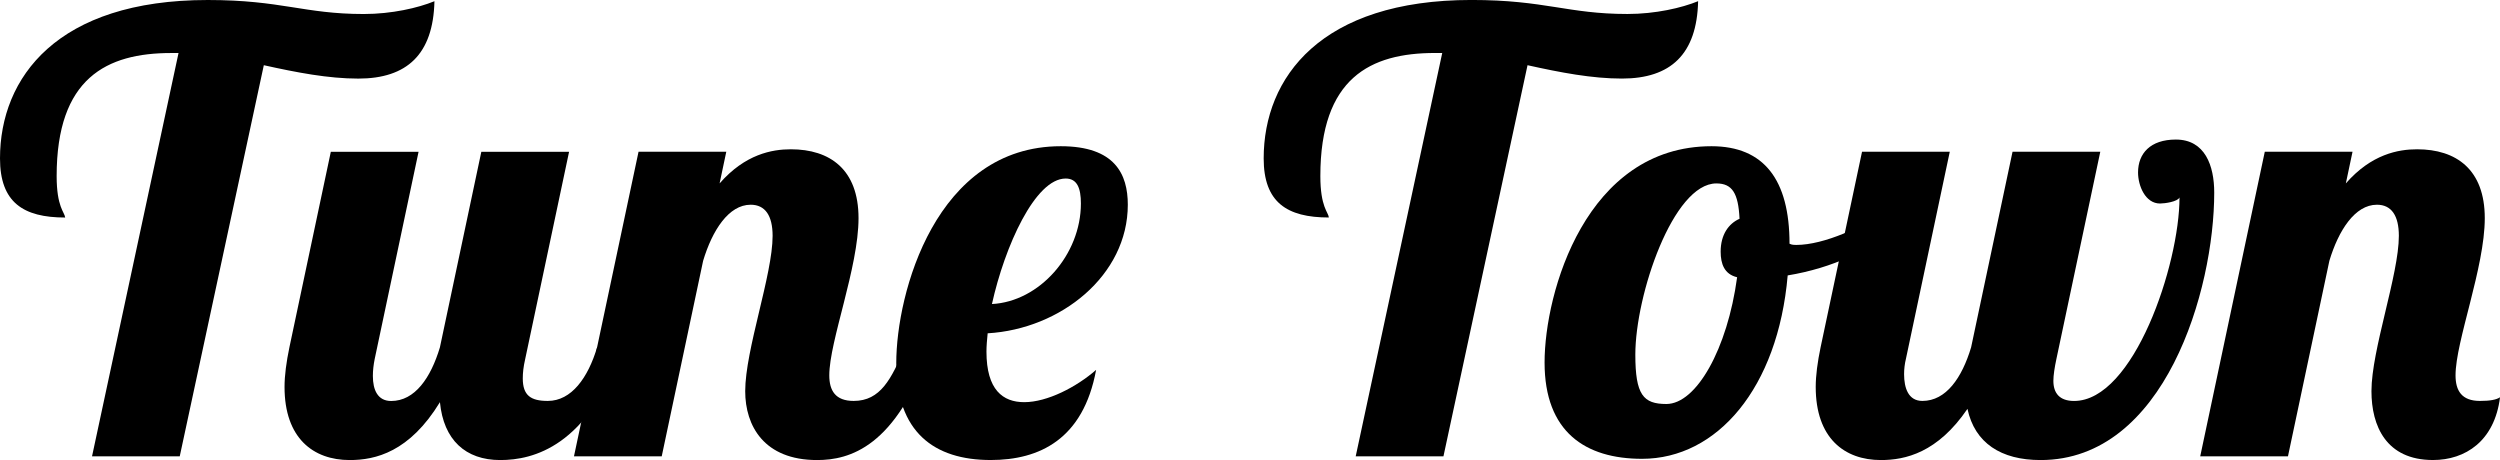 <?xml version="1.0" encoding="utf-8"?>
<!-- Generator: Adobe Illustrator 27.3.1, SVG Export Plug-In . SVG Version: 6.00 Build 0)  -->
<svg version="1.1" id="Layer_1" xmlns="http://www.w3.org/2000/svg" xmlns:xlink="http://www.w3.org/1999/xlink" x="0px" y="0px"
	 viewBox="0 0 765.29 140.82" style="enable-background:new 0 0 765.29 140.82;" xml:space="preserve">
<style type="text/css">
	.st0{fill:#F94C57;}
	.st1{fill:#C2CAD7;}
	.st2{fill:#FFFFFF;}
	.st3{fill:#E75B5C;}
	.st4{fill:none;stroke:#000000;stroke-width:0.1;stroke-miterlimit:10;}
	.st5{fill:none;stroke:#000000;stroke-width:5;stroke-miterlimit:10;}
	.st6{fill:none;stroke:#F94C57;stroke-miterlimit:10;}
	.st7{fill:#F64F58;}
</style>
<g>
	<path d="M80.76,19.96L55.02,139.7H28.17L54.65,16.23h-2.24c-19.77,0-35.07,7.65-35.07,37.68c0,9.51,2.43,11,2.61,12.68
		C7.09,66.59,0,61.93,0,48.5C0,23.69,17.53,0,63.6,0c22.57,0,29.47,4.29,47.75,4.29c8.58,0,16.6-1.86,21.64-3.92
		c-0.37,16.23-8.39,23.69-23.31,23.69C100.53,24.06,90.84,22.2,80.76,19.96z"/>
	<path d="M174.21,46.44l-13.43,63.42c-0.56,2.43-0.75,4.29-0.75,5.97c0,5.22,2.43,6.9,7.65,6.9c7.27,0,12.31-7.09,15.11-16.41h7.83
		c-10.63,30.4-27.42,34.51-37.49,34.51c-10.63,0-17.35-6.16-18.46-17.72c-9.33,15.29-19.77,17.72-27.61,17.72
		c-11.19,0-19.96-6.71-19.96-22.38c0-3.54,0.56-7.65,1.49-12.12l12.68-59.87h26.86l-13.43,63.42c-0.37,1.86-0.56,3.54-0.56,5.22
		c0,4.29,1.49,7.65,5.6,7.65c7.27,0,12.12-7.09,14.92-16.41l12.68-59.87H174.21z"/>
	<path d="M229.79,62.67c-6.72,0-11.75,7.84-14.55,17.16l-12.68,59.87H175.7l19.77-93.26h26.86l-2.05,9.7
		c7.83-8.95,16.04-10.44,21.82-10.44c11.94,0,20.71,6.15,20.71,21.08c0,15.11-8.95,37.68-8.95,48.12c0,4.66,1.86,7.83,7.46,7.83
		c8.21,0,11.56-6.71,15.67-16.41h7.83c-10.44,30.59-24.81,34.51-34.69,34.51c-16.23,0-22.01-10.45-22.01-21.08
		c0-12.68,8.39-35.63,8.39-47.56C236.5,66.03,234.27,62.67,229.79,62.67z"/>
	<path d="M313.53,123.11c7.09,0,16.04-4.66,22.01-9.89c-3.92,21.26-17.35,27.6-32.27,27.6c-17.35,0-28.91-8.58-28.91-29.66
		c0-21.45,12.12-66.4,50.36-66.4c16.6,0,20.52,8.58,20.52,17.91c0,21.64-20.52,38.05-42.9,39.36c-0.19,1.86-0.37,3.92-0.37,5.59
		C301.97,119.37,307.01,123.11,313.53,123.11z M326.22,54.65c-9.33,0-18.65,20.71-22.57,38.42c14.55-0.75,27.23-15.11,27.23-30.78
		C330.88,57.64,329.76,54.65,326.22,54.65z"/>
	<path d="M467.6,19.96L441.86,139.7H415l26.49-123.48h-2.24c-19.77,0-35.07,7.65-35.07,37.68c0,9.51,2.43,11,2.61,12.68
		c-12.87,0-19.96-4.66-19.96-18.09c0-24.81,17.53-48.5,63.6-48.5c22.57,0,29.47,4.29,47.75,4.29c8.58,0,16.6-1.86,21.64-3.92
		c-0.37,16.23-8.39,23.69-23.31,23.69C487.37,24.06,477.68,22.2,467.6,19.96z"/>
	<path d="M547.8,74.61c0.75,0.37,1.49,0.37,2.05,0.37c8.58,0,20.7-5.59,28.72-11.19l1.68,5.04c-7.09,7.65-19.4,13.24-33.01,15.48
		c-2.98,34.51-21.64,56.14-44.58,56.14c-17.35,0-29.84-8.21-29.84-29.47c0-21.45,12.68-66.22,51.11-66.22
		C539.97,44.77,547.8,55.02,547.8,74.61z M531.76,84.87c-3.92-0.93-5.04-4.1-5.04-7.83c0-5.22,2.43-8.58,5.78-10.07
		c-0.37-7.83-2.24-10.82-7.09-10.82c-13.24,0-24.81,34.13-24.81,52.41c0,12.31,2.42,15.11,9.51,15.11
		C519.27,123.66,528.78,106.88,531.76,84.87z"/>
	<path d="M596.86,46.44l-13.43,63.42c-0.37,1.49-0.56,3.17-0.56,4.66c0,4.29,1.31,8.21,5.6,8.21c7.27,0,12.12-7.09,14.92-16.41
		l12.68-59.87h26.86l-13.43,63.42c-0.56,2.61-0.93,5.04-0.93,6.71c0,3.73,1.86,6.16,6.34,6.16c18.28,0,32.27-41.78,32.27-62.3
		c-0.56,1.3-4.48,1.86-5.97,1.86c-4.48,0-6.72-5.41-6.72-9.51c0-5.78,3.73-10.07,11.57-10.07c8.95,0,11.75,8.02,11.75,16.23
		c0,29.84-15.11,81.88-53.16,81.88c-12.12,0-20.14-5.22-22.38-15.67c-9.14,13.43-19.03,15.67-26.49,15.67
		c-11.19,0-19.96-6.71-19.96-22.38c0-3.54,0.56-7.65,1.49-12.12L570,46.44H596.86z"/>
	<path d="M727.61,62.67c-6.71,0-11.75,7.84-14.55,17.16l-12.68,59.87h-26.86l19.77-93.26h26.86l-2.05,9.7
		c7.83-8.95,16.04-10.44,21.82-10.44c11.94,0,20.71,6.15,20.71,21.08c0,15.11-8.95,37.68-8.95,48.12c0,4.66,1.86,7.83,7.46,7.83
		c3.17,0,5.04-0.37,6.16-1.12c-1.68,13.43-10.63,19.21-20.52,19.21c-14.36,0-18.84-10.45-18.84-21.08c0-12.68,8.39-35.63,8.39-47.56
		C734.32,66.03,732.09,62.67,727.61,62.67z"/>
</g>
</svg>
